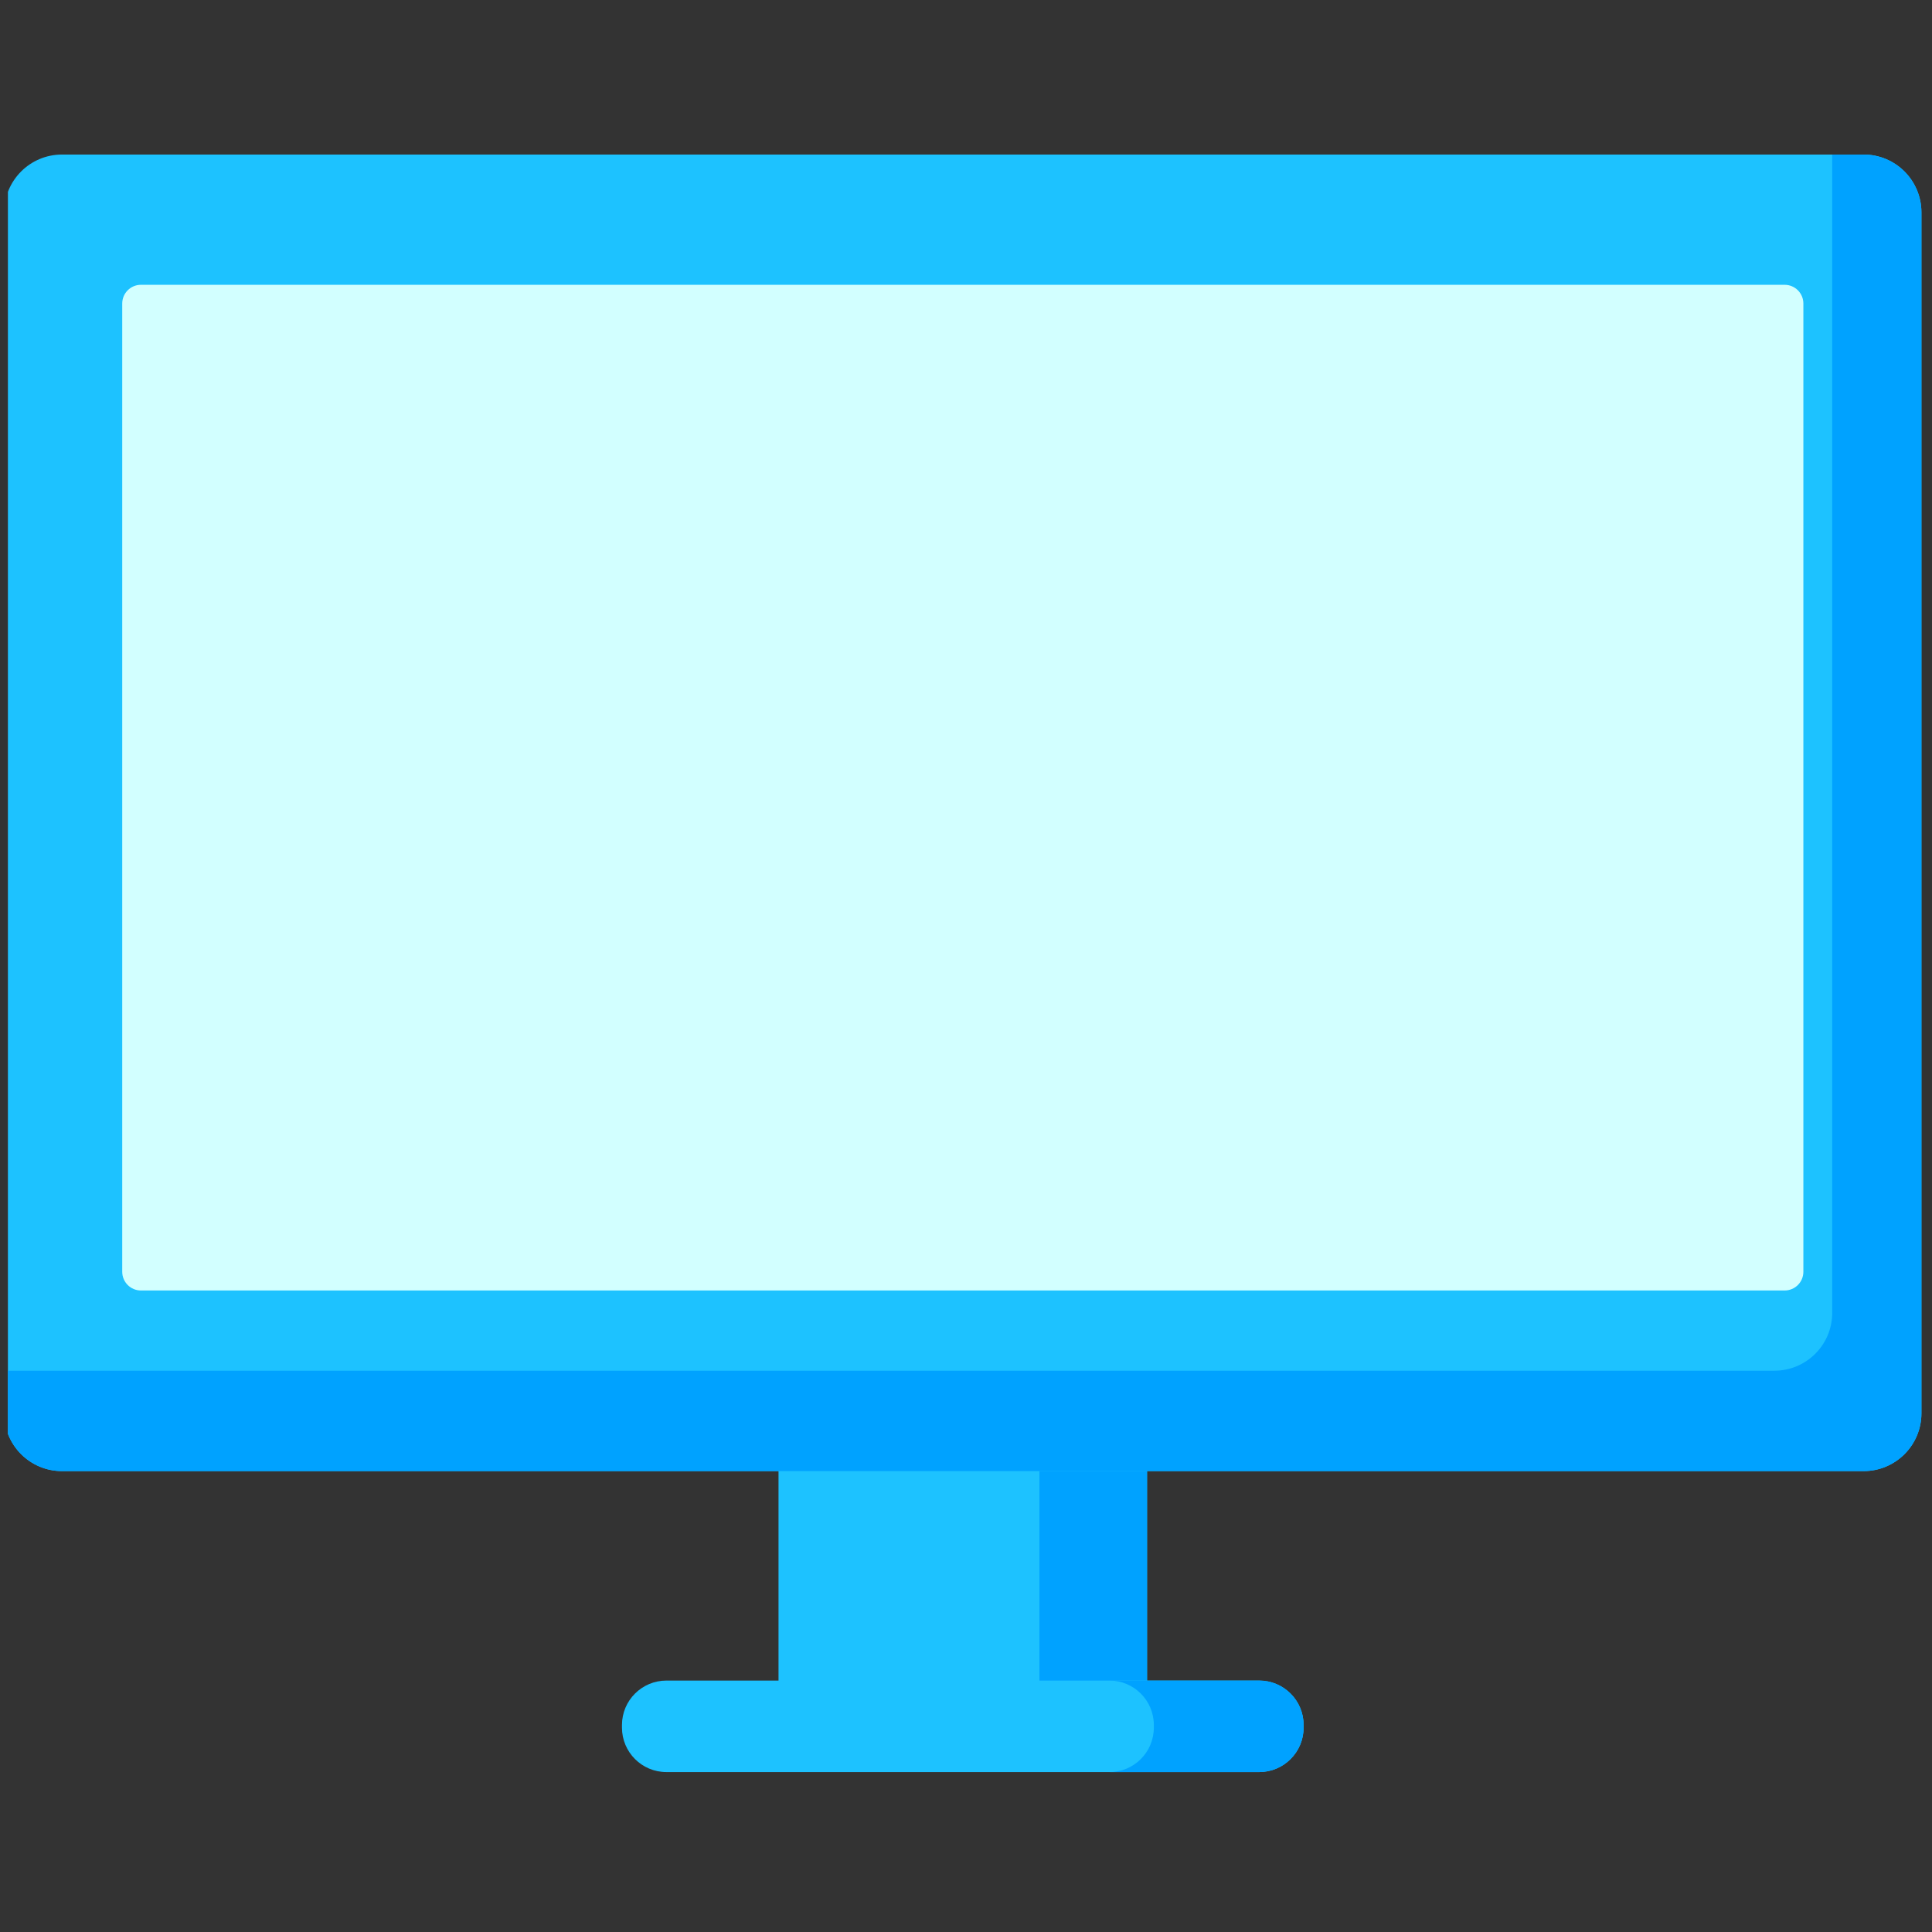 <svg width="131" height="131" viewBox="0 0 131 131" fill="none" xmlns="http://www.w3.org/2000/svg">
<rect x="0" y="0" width="131" height="131" fill="#333333" stroke="none"/>
<g clip-path="url(#clip0)">
<path d="M52.788 94.725H77.777V116.267H52.788V94.725Z" fill="#1DC2FF"/>
<path d="M70.479 94.725H77.777V116.267H70.479V94.725Z" fill="#00A2FF"/>
<path d="M126.361 10.479H4.204C2.038 10.479 0.283 12.235 0.283 14.401V95.828C0.283 97.994 2.038 99.749 4.204 99.749H126.361C128.528 99.749 130.283 97.994 130.283 95.828V14.401C130.283 12.235 128.528 10.479 126.361 10.479Z" fill="#1DC2FF"/>
<path d="M126.361 10.479H124.234V89.02C124.234 91.185 122.477 92.942 120.312 92.942H0.283V95.828C0.283 97.994 2.038 99.749 4.204 99.749H126.361C128.528 99.749 130.283 97.994 130.283 95.828V14.401C130.283 12.235 128.528 10.479 126.361 10.479Z" fill="#00A2FF"/>
<path d="M45.186 113.952H85.38C87.043 113.952 88.392 115.3 88.392 116.964V117.143C88.392 118.807 87.043 120.156 85.38 120.156H45.186C43.522 120.156 42.173 118.807 42.173 117.143V116.964C42.173 115.3 43.522 113.952 45.186 113.952Z" fill="#1DC2FF"/>
<path d="M85.38 113.951H75.224C76.887 113.951 78.236 115.3 78.236 116.964V117.143C78.236 118.807 76.887 120.156 75.224 120.156H85.38C87.043 120.156 88.392 118.807 88.392 117.143V116.964C88.392 115.3 87.043 113.951 85.38 113.951Z" fill="#00A2FF"/>
<path d="M121.008 87.502H9.557C8.856 87.502 8.288 86.934 8.288 86.233V20.581C8.288 19.88 8.856 19.311 9.557 19.311H121.008C121.71 19.311 122.278 19.88 122.278 20.581V86.233C122.278 86.934 121.71 87.502 121.008 87.502Z" fill="#D2FFFF"/>
</g>
<defs>
<clipPath id="clip0">
<rect width="130" height="130" fill="white" transform="translate(0.537 0.069)"/>
</clipPath>
</defs>
</svg>
